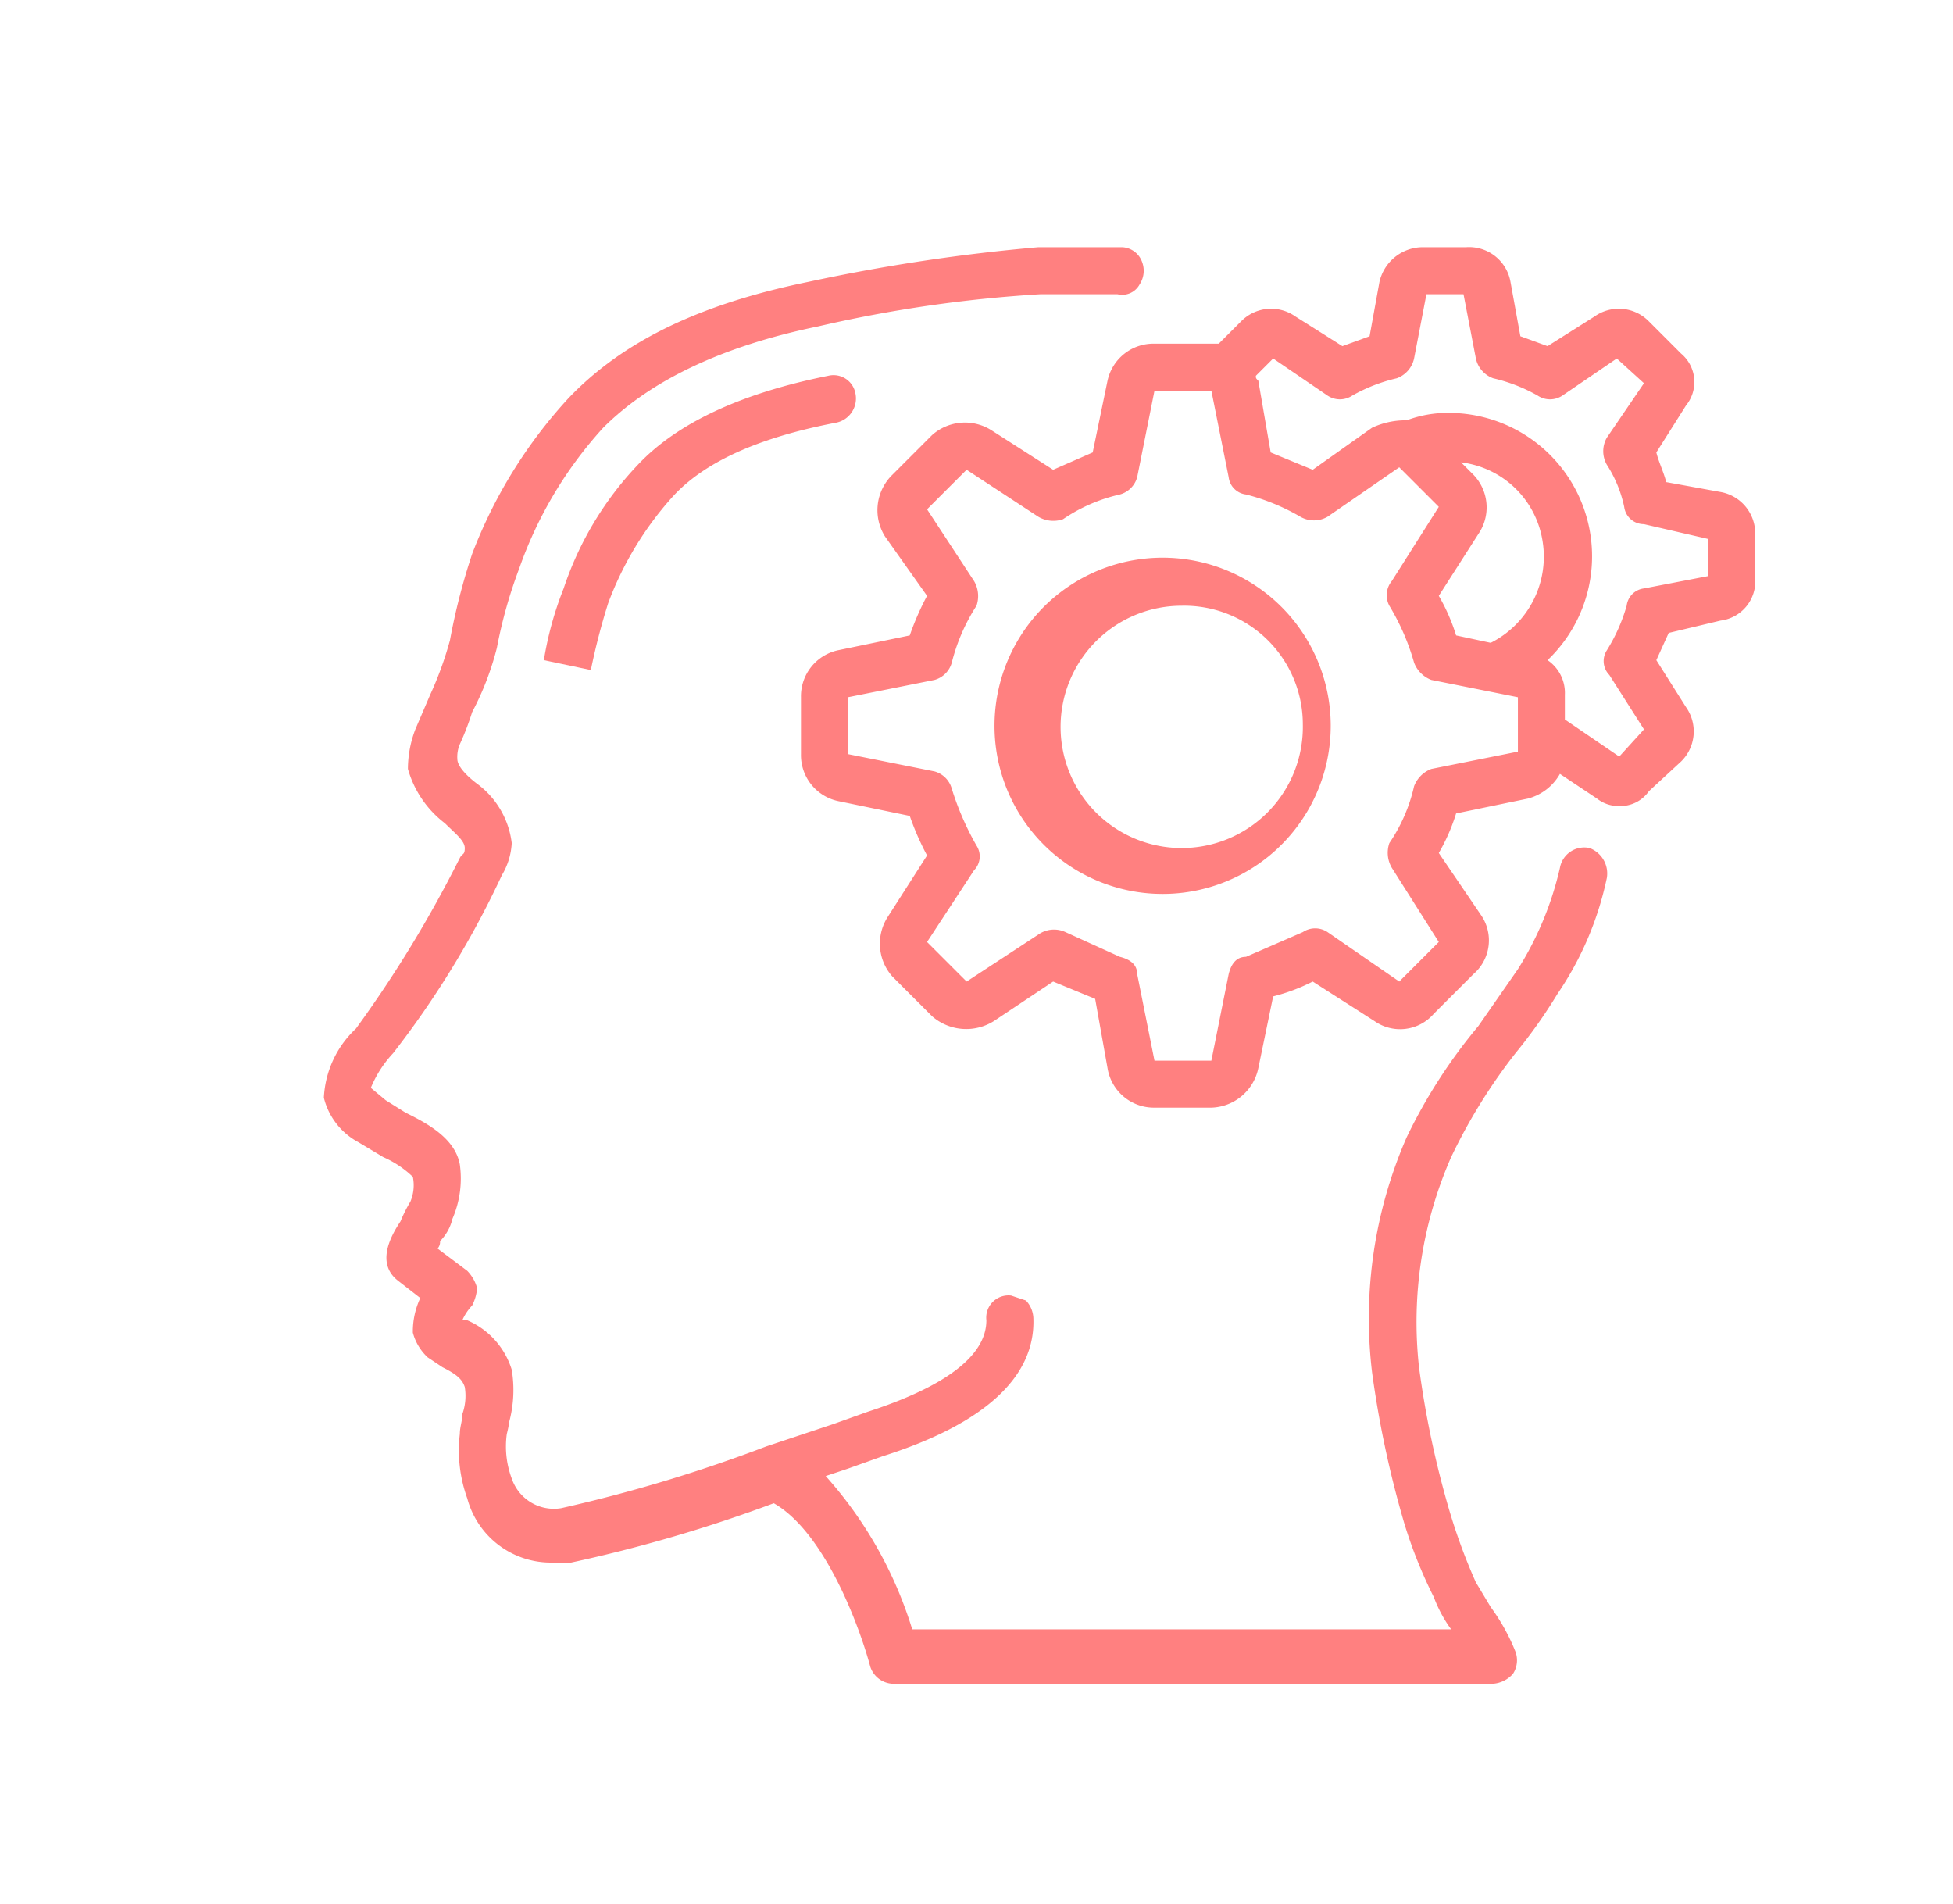 <svg xmlns="http://www.w3.org/2000/svg" viewBox="0 0 79 77"><defs><style>.a{fill:#ff8080;}</style></defs><title>200415_OSH Portal_UI_WIP_icons</title><path class="a" d="M14.5,46.2l1,.6a4.1,4.1,0,0,1,1.2.8,1.7,1.7,0,0,1-.1,1,5.9,5.9,0,0,0-.4.8c-.4.6-1,1.7-.1,2.4l.9.7a3.2,3.2,0,0,0-.3,1.4,2.1,2.1,0,0,0,.6,1l.6.4c.6.3.8.5.9.8a2.2,2.2,0,0,1-.1,1.1c0,.3-.1.5-.1.8a5.7,5.7,0,0,0,.3,2.6,3.5,3.5,0,0,0,3.4,2.6h.8a59.1,59.1,0,0,0,8.2-2.4c2.1,1.2,3.5,5.1,3.9,6.6a1,1,0,0,0,.9.7H60.4a1.2,1.2,0,0,0,.8-.4,1,1,0,0,0,.1-.9,8.1,8.1,0,0,0-1-1.8l-.6-1A23.3,23.3,0,0,1,58.6,61a38.6,38.6,0,0,1-1.2-5.7,16.6,16.6,0,0,1,1.3-8.5,22.6,22.6,0,0,1,2.6-4.2A20.7,20.7,0,0,0,63,40.2a13.1,13.1,0,0,0,2-4.7,1.1,1.1,0,0,0-.7-1.2,1,1,0,0,0-1.2.8,13.2,13.2,0,0,1-1.7,4.1l-1.6,2.3A21.6,21.6,0,0,0,56.9,46a18.3,18.3,0,0,0-1.4,9.5,41.3,41.3,0,0,0,1.3,6.1,18.8,18.8,0,0,0,1.2,3,5.4,5.4,0,0,0,.7,1.3H36.9a16.6,16.6,0,0,0-3.5-6.2l.9-.3,1.4-.5c4.1-1.3,6.2-3.2,6.1-5.6a1.1,1.1,0,0,0-.3-.7l-.6-.2a.9.9,0,0,0-1,1c0,1-.8,2.4-4.8,3.7l-1.4.5-2.7.9h0a60.9,60.9,0,0,1-8.3,2.5,1.8,1.8,0,0,1-2-1.2,3.7,3.7,0,0,1-.2-1.8,4.3,4.3,0,0,0,.1-.5,5,5,0,0,0,.1-2.1,3.2,3.2,0,0,0-1.8-2h-.2a2.1,2.1,0,0,1,.4-.6,1.9,1.9,0,0,0,.2-.7,1.6,1.6,0,0,0-.4-.7l-1.2-.9a.4.4,0,0,0,.1-.3,1.9,1.9,0,0,0,.5-.9,4.1,4.1,0,0,0,.3-2.2c-.2-1.1-1.4-1.7-2.2-2.1l-.8-.5-.6-.5a4.6,4.6,0,0,1,.9-1.4,37.5,37.5,0,0,0,4.4-7.2,2.8,2.8,0,0,0,.4-1.3,3.5,3.5,0,0,0-1.4-2.4c-.4-.3-.8-.7-.8-1a1.3,1.3,0,0,1,.1-.6,11.2,11.2,0,0,0,.5-1.3,11.7,11.7,0,0,0,1-2.6,19.2,19.2,0,0,1,.9-3.2,16.6,16.6,0,0,1,3.4-5.7c1.9-1.9,4.8-3.3,8.7-4.1a54.2,54.2,0,0,1,9-1.3h3.1a.8.8,0,0,0,.9-.4,1,1,0,0,0,.1-.9.9.9,0,0,0-.8-.6H42a74.6,74.6,0,0,0-9.3,1.4c-4.4.9-7.5,2.4-9.7,4.7a19.6,19.6,0,0,0-3.9,6.3,25.8,25.8,0,0,0-.9,3.5,14.3,14.3,0,0,1-.8,2.2l-.6,1.4a4.5,4.5,0,0,0-.3,1.6A4.2,4.2,0,0,0,18,33.3c.4.4.8.7.8,1s-.1.2-.2.4a48.9,48.9,0,0,1-4.2,6.9,4.1,4.1,0,0,0-1.3,2.8,2.8,2.8,0,0,0,1.4,1.8Zm0,0"/><path class="a" d="M24.6,24.4a13.4,13.4,0,0,1,2.6-4.3q1.9-2.1,6.6-3a1,1,0,0,0,.8-1.2.9.9,0,0,0-1.1-.7c-3.5.7-6.1,1.9-7.7,3.6a13.4,13.4,0,0,0-3,5,13.8,13.8,0,0,0-.8,2.9l1.9.4a26.8,26.8,0,0,1,.7-2.7Zm0,0"/><path class="a" d="M44.8,15.4l-.6,2.9-1.6.7-2.5-1.6a2,2,0,0,0-2.4.2l-1.6,1.6a2,2,0,0,0-.3,2.5l1.7,2.4a11.1,11.1,0,0,0-.7,1.6l-2.9.6a1.9,1.9,0,0,0-1.5,1.9v2.3a1.9,1.9,0,0,0,1.5,1.9l2.9.6a11.1,11.1,0,0,0,.7,1.6l-1.6,2.5a2,2,0,0,0,.2,2.4l1.6,1.6a2.1,2.1,0,0,0,2.5.2l2.4-1.6,1.7.7.5,2.8a1.9,1.9,0,0,0,1.9,1.6H49a2,2,0,0,0,1.9-1.6l.6-2.9a7.6,7.6,0,0,0,1.6-.6l2.5,1.6A1.8,1.8,0,0,0,58,41l1.6-1.6a1.8,1.8,0,0,0,.3-2.4l-1.7-2.5a7.7,7.7,0,0,0,.7-1.6l2.9-.6a2.1,2.1,0,0,0,1.3-1l1.5,1a1.4,1.4,0,0,0,.9.3,1.4,1.4,0,0,0,1.2-.6L68,30.8a1.7,1.7,0,0,0,.2-2.2L67,26.7l.5-1.1,2.1-.5A1.6,1.6,0,0,0,71,23.4V21.6a1.7,1.7,0,0,0-1.4-1.7l-2.2-.4c-.1-.4-.3-.8-.4-1.2l1.2-1.9a1.5,1.5,0,0,0-.2-2.1L66.7,13a1.7,1.7,0,0,0-2.2-.2L62.6,14l-1.1-.4-.4-2.2A1.7,1.7,0,0,0,59.3,10H57.5a1.8,1.8,0,0,0-1.7,1.4l-.4,2.2-1.1.4-1.9-1.2a1.7,1.7,0,0,0-2.2.2l-.9.9H46.7a1.9,1.9,0,0,0-1.9,1.5Zm14.8,3.8-.5-.5a3.8,3.8,0,0,1,3.3,3.2A3.9,3.9,0,0,1,60.3,26l-1.4-.3a7.7,7.7,0,0,0-.7-1.6l1.6-2.5a1.9,1.9,0,0,0-.2-2.4Zm-8.1-4.7L53.7,16a.9.9,0,0,0,1,0,6.7,6.7,0,0,1,1.8-.7,1.1,1.1,0,0,0,.7-.8l.5-2.6h1.5l.5,2.6a1.1,1.1,0,0,0,.7.8,6.7,6.7,0,0,1,1.8.7.9.9,0,0,0,1,0l2.2-1.5,1.1,1L65,17.7a1.1,1.1,0,0,0,0,1.1,5.1,5.1,0,0,1,.7,1.7.8.8,0,0,0,.8.7l2.6.6v1.5l-2.6.5a.8.8,0,0,0-.7.7,7.1,7.1,0,0,1-.8,1.8.8.8,0,0,0,.1,1l1.4,2.2-1,1.1-2.2-1.5v-1a1.6,1.6,0,0,0-.7-1.4,5.8,5.8,0,0,0-4-10,4.7,4.7,0,0,0-1.7.3,3.2,3.2,0,0,0-1.4.3L53.1,19l-1.7-.7-.5-2.9c-.1-.1-.1-.1-.1-.2ZM46,19.3l.7-3.5H49l.7,3.5a.8.8,0,0,0,.7.7,8.5,8.5,0,0,1,2.2.9,1.1,1.1,0,0,0,1.1,0l2.9-2,1.6,1.6-1.9,3a.9.9,0,0,0-.1,1,9.4,9.4,0,0,1,1,2.3,1.2,1.2,0,0,0,.7.7l3.5.7v2.2l-3.5.7a1.2,1.2,0,0,0-.7.7,6.7,6.7,0,0,1-1,2.3,1.2,1.2,0,0,0,.1,1l1.9,3-1.6,1.6-2.9-2a.9.9,0,0,0-1,0l-2.3,1c-.4,0-.6.3-.7.7L49,42.9H46.7L46,39.4c0-.4-.3-.6-.7-.7l-2.2-1a1.1,1.1,0,0,0-1.1.1l-2.9,1.9-1.6-1.6,1.9-2.9a.8.8,0,0,0,.1-1,11.5,11.5,0,0,1-1-2.3,1,1,0,0,0-.7-.7l-3.5-.7V28.2l3.5-.7a1,1,0,0,0,.7-.7,7.7,7.7,0,0,1,1-2.3,1.2,1.2,0,0,0-.1-1l-1.9-2.9L39.1,19,42,20.9a1.2,1.2,0,0,0,1,.1,6.7,6.7,0,0,1,2.3-1,1,1,0,0,0,.7-.7Zm0,0"/><path class="a" d="M47.9,36.1a6.8,6.8,0,0,0-.1-13.5,6.8,6.8,0,1,0,.1,13.5Zm-.1-11.6a4.8,4.8,0,0,1,4.9,4.8,4.9,4.9,0,1,1-4.9-4.8Zm0,0"/></svg>